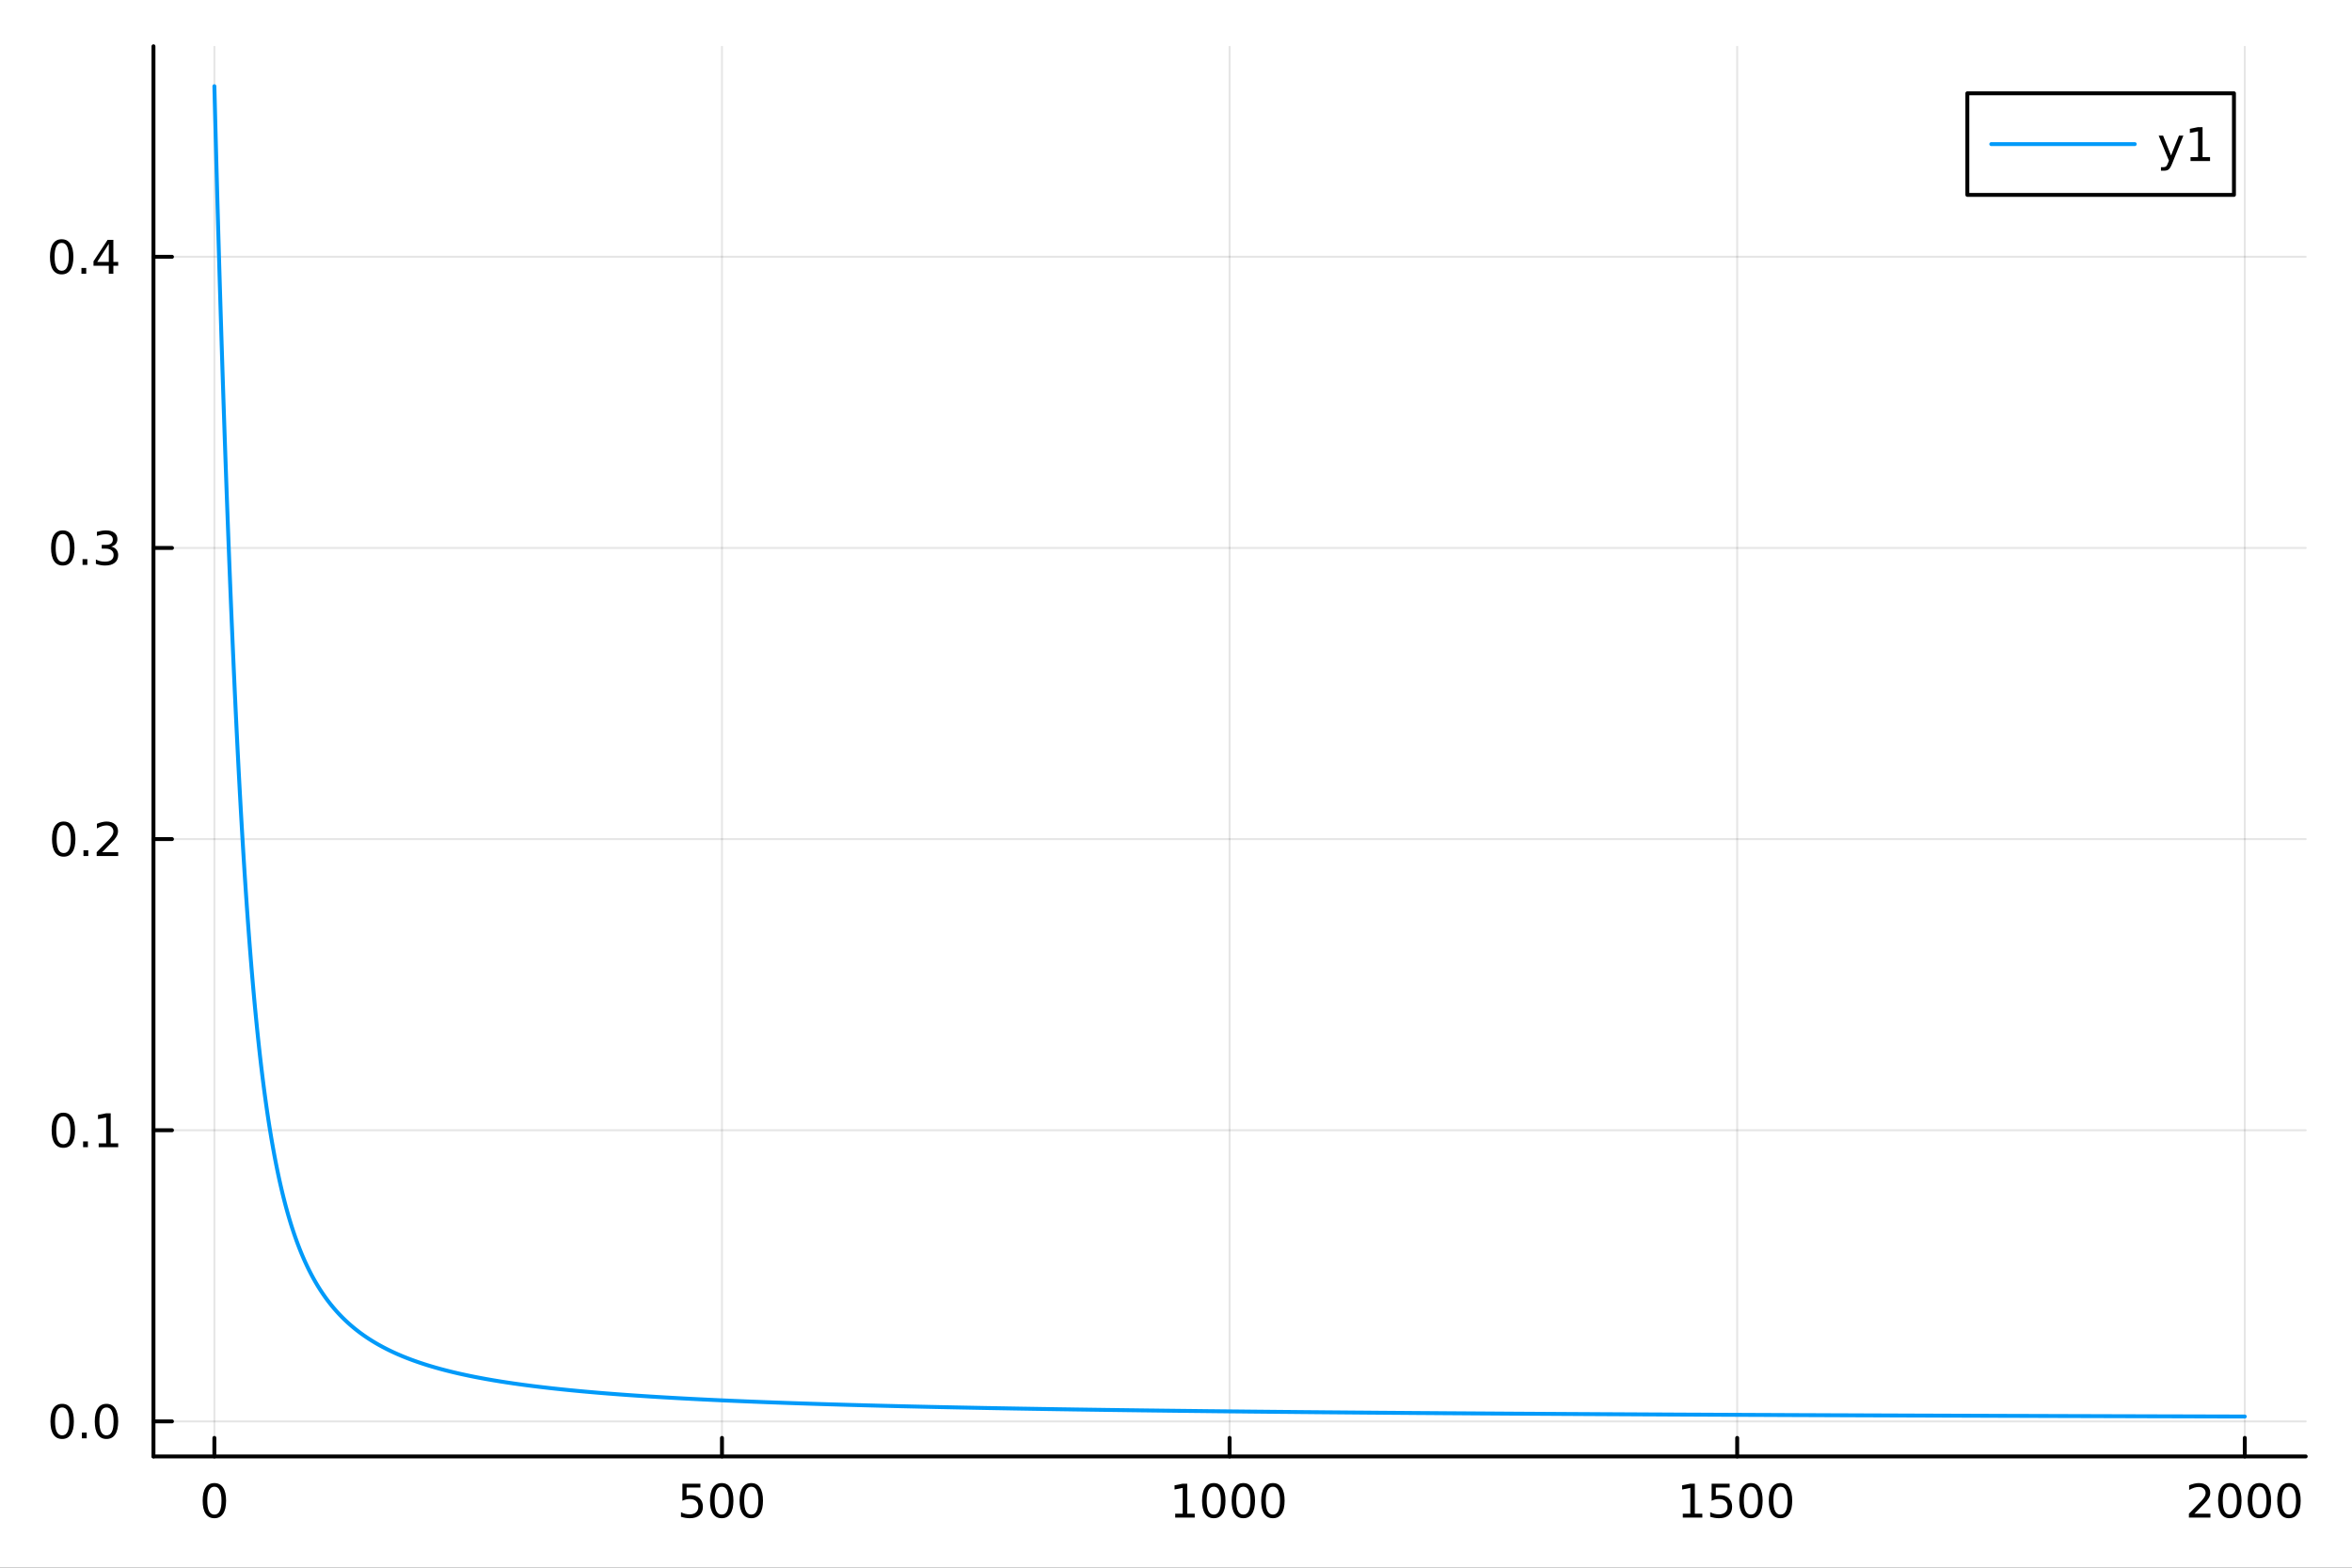 <?xml version="1.0" encoding="utf-8"?>
<svg xmlns="http://www.w3.org/2000/svg" xmlns:xlink="http://www.w3.org/1999/xlink" width="600" height="400" viewBox="0 0 2400 1600">
<rect x="0" y="0" width="2400" height="1600" fill="#333333" stroke="none"/>
<defs>
  <clipPath id="clip640">
    <rect x="0" y="0" width="2400" height="1600"/>
  </clipPath>
</defs>
<path clip-path="url(#clip640)" d="M0 1600 L2400 1600 L2400 0 L0 0  Z" fill="#ffffff" fill-rule="evenodd" fill-opacity="1"/>
<defs>
  <clipPath id="clip641">
    <rect x="480" y="0" width="1681" height="1600"/>
  </clipPath>
</defs>
<path clip-path="url(#clip640)" d="M156.598 1486.45 L2352.76 1486.45 L2352.76 47.244 L156.598 47.244  Z" fill="#ffffff" fill-rule="evenodd" fill-opacity="1"/>
<defs>
  <clipPath id="clip642">
    <rect x="156" y="47" width="2197" height="1440"/>
  </clipPath>
</defs>
<polyline clip-path="url(#clip642)" style="stroke:#000000; stroke-linecap:round; stroke-linejoin:round; stroke-width:2; stroke-opacity:0.1; fill:none" points="218.754,1486.45 218.754,47.244 "/>
<polyline clip-path="url(#clip642)" style="stroke:#000000; stroke-linecap:round; stroke-linejoin:round; stroke-width:2; stroke-opacity:0.1; fill:none" points="736.715,1486.45 736.715,47.244 "/>
<polyline clip-path="url(#clip642)" style="stroke:#000000; stroke-linecap:round; stroke-linejoin:round; stroke-width:2; stroke-opacity:0.1; fill:none" points="1254.68,1486.45 1254.68,47.244 "/>
<polyline clip-path="url(#clip642)" style="stroke:#000000; stroke-linecap:round; stroke-linejoin:round; stroke-width:2; stroke-opacity:0.1; fill:none" points="1772.64,1486.45 1772.64,47.244 "/>
<polyline clip-path="url(#clip642)" style="stroke:#000000; stroke-linecap:round; stroke-linejoin:round; stroke-width:2; stroke-opacity:0.1; fill:none" points="2290.6,1486.45 2290.6,47.244 "/>
<polyline clip-path="url(#clip640)" style="stroke:#000000; stroke-linecap:round; stroke-linejoin:round; stroke-width:4; stroke-opacity:1; fill:none" points="156.598,1486.45 2352.76,1486.45 "/>
<polyline clip-path="url(#clip640)" style="stroke:#000000; stroke-linecap:round; stroke-linejoin:round; stroke-width:4; stroke-opacity:1; fill:none" points="218.754,1486.45 218.754,1467.55 "/>
<polyline clip-path="url(#clip640)" style="stroke:#000000; stroke-linecap:round; stroke-linejoin:round; stroke-width:4; stroke-opacity:1; fill:none" points="736.715,1486.45 736.715,1467.55 "/>
<polyline clip-path="url(#clip640)" style="stroke:#000000; stroke-linecap:round; stroke-linejoin:round; stroke-width:4; stroke-opacity:1; fill:none" points="1254.68,1486.45 1254.68,1467.55 "/>
<polyline clip-path="url(#clip640)" style="stroke:#000000; stroke-linecap:round; stroke-linejoin:round; stroke-width:4; stroke-opacity:1; fill:none" points="1772.64,1486.45 1772.64,1467.55 "/>
<polyline clip-path="url(#clip640)" style="stroke:#000000; stroke-linecap:round; stroke-linejoin:round; stroke-width:4; stroke-opacity:1; fill:none" points="2290.6,1486.45 2290.6,1467.55 "/>
<path clip-path="url(#clip640)" d="M218.754 1517.37 Q215.143 1517.37 213.314 1520.93 Q211.508 1524.47 211.508 1531.6 Q211.508 1538.71 213.314 1542.27 Q215.143 1545.82 218.754 1545.82 Q222.388 1545.82 224.193 1542.27 Q226.022 1538.71 226.022 1531.6 Q226.022 1524.47 224.193 1520.93 Q222.388 1517.37 218.754 1517.37 M218.754 1513.66 Q224.564 1513.66 227.619 1518.27 Q230.698 1522.85 230.698 1531.6 Q230.698 1540.33 227.619 1544.94 Q224.564 1549.52 218.754 1549.52 Q212.943 1549.52 209.865 1544.94 Q206.809 1540.33 206.809 1531.6 Q206.809 1522.85 209.865 1518.27 Q212.943 1513.66 218.754 1513.66 Z" fill="#000000" fill-rule="nonzero" fill-opacity="1" /><path clip-path="url(#clip640)" d="M696.334 1514.29 L714.69 1514.29 L714.69 1518.22 L700.616 1518.22 L700.616 1526.7 Q701.635 1526.35 702.653 1526.19 Q703.672 1526 704.69 1526 Q710.477 1526 713.857 1529.17 Q717.236 1532.34 717.236 1537.76 Q717.236 1543.34 713.764 1546.44 Q710.292 1549.52 703.972 1549.52 Q701.797 1549.52 699.528 1549.15 Q697.283 1548.78 694.875 1548.04 L694.875 1543.34 Q696.959 1544.47 699.181 1545.03 Q701.403 1545.58 703.88 1545.58 Q707.884 1545.58 710.222 1543.48 Q712.56 1541.37 712.56 1537.76 Q712.56 1534.15 710.222 1532.04 Q707.884 1529.94 703.88 1529.94 Q702.005 1529.94 700.13 1530.35 Q698.278 1530.77 696.334 1531.65 L696.334 1514.29 Z" fill="#000000" fill-rule="nonzero" fill-opacity="1" /><path clip-path="url(#clip640)" d="M736.449 1517.37 Q732.838 1517.37 731.009 1520.93 Q729.204 1524.47 729.204 1531.6 Q729.204 1538.71 731.009 1542.27 Q732.838 1545.82 736.449 1545.82 Q740.083 1545.82 741.889 1542.27 Q743.718 1538.71 743.718 1531.6 Q743.718 1524.47 741.889 1520.93 Q740.083 1517.37 736.449 1517.37 M736.449 1513.66 Q742.259 1513.66 745.315 1518.27 Q748.394 1522.85 748.394 1531.6 Q748.394 1540.33 745.315 1544.94 Q742.259 1549.52 736.449 1549.52 Q730.639 1549.52 727.56 1544.94 Q724.505 1540.33 724.505 1531.6 Q724.505 1522.85 727.56 1518.27 Q730.639 1513.66 736.449 1513.66 Z" fill="#000000" fill-rule="nonzero" fill-opacity="1" /><path clip-path="url(#clip640)" d="M766.611 1517.37 Q763 1517.37 761.171 1520.93 Q759.366 1524.47 759.366 1531.6 Q759.366 1538.71 761.171 1542.27 Q763 1545.82 766.611 1545.82 Q770.245 1545.82 772.051 1542.27 Q773.88 1538.71 773.88 1531.6 Q773.88 1524.47 772.051 1520.93 Q770.245 1517.37 766.611 1517.37 M766.611 1513.66 Q772.421 1513.66 775.477 1518.27 Q778.555 1522.85 778.555 1531.6 Q778.555 1540.33 775.477 1544.94 Q772.421 1549.52 766.611 1549.52 Q760.801 1549.52 757.722 1544.94 Q754.667 1540.33 754.667 1531.6 Q754.667 1522.85 757.722 1518.27 Q760.801 1513.66 766.611 1513.66 Z" fill="#000000" fill-rule="nonzero" fill-opacity="1" /><path clip-path="url(#clip640)" d="M1199.2 1544.91 L1206.84 1544.91 L1206.84 1518.55 L1198.53 1520.21 L1198.53 1515.95 L1206.8 1514.29 L1211.47 1514.29 L1211.47 1544.91 L1219.11 1544.91 L1219.11 1548.85 L1199.2 1548.85 L1199.2 1544.91 Z" fill="#000000" fill-rule="nonzero" fill-opacity="1" /><path clip-path="url(#clip640)" d="M1238.55 1517.37 Q1234.94 1517.37 1233.11 1520.93 Q1231.31 1524.47 1231.31 1531.6 Q1231.31 1538.71 1233.11 1542.27 Q1234.94 1545.82 1238.55 1545.82 Q1242.19 1545.82 1243.99 1542.27 Q1245.82 1538.71 1245.82 1531.6 Q1245.82 1524.47 1243.99 1520.93 Q1242.19 1517.37 1238.55 1517.37 M1238.55 1513.66 Q1244.36 1513.66 1247.42 1518.27 Q1250.5 1522.85 1250.5 1531.6 Q1250.5 1540.33 1247.42 1544.94 Q1244.36 1549.52 1238.55 1549.52 Q1232.74 1549.52 1229.67 1544.94 Q1226.61 1540.33 1226.61 1531.6 Q1226.61 1522.85 1229.67 1518.27 Q1232.74 1513.66 1238.55 1513.66 Z" fill="#000000" fill-rule="nonzero" fill-opacity="1" /><path clip-path="url(#clip640)" d="M1268.72 1517.37 Q1265.11 1517.37 1263.28 1520.93 Q1261.47 1524.47 1261.47 1531.6 Q1261.47 1538.71 1263.28 1542.27 Q1265.11 1545.82 1268.72 1545.82 Q1272.35 1545.82 1274.16 1542.27 Q1275.98 1538.71 1275.98 1531.6 Q1275.98 1524.47 1274.16 1520.93 Q1272.35 1517.37 1268.72 1517.37 M1268.72 1513.66 Q1274.53 1513.66 1277.58 1518.27 Q1280.66 1522.85 1280.66 1531.6 Q1280.66 1540.33 1277.58 1544.94 Q1274.53 1549.52 1268.72 1549.52 Q1262.91 1549.52 1259.83 1544.94 Q1256.77 1540.33 1256.77 1531.6 Q1256.77 1522.85 1259.83 1518.27 Q1262.91 1513.66 1268.72 1513.66 Z" fill="#000000" fill-rule="nonzero" fill-opacity="1" /><path clip-path="url(#clip640)" d="M1298.88 1517.37 Q1295.27 1517.37 1293.44 1520.93 Q1291.63 1524.47 1291.63 1531.6 Q1291.63 1538.71 1293.44 1542.27 Q1295.27 1545.82 1298.88 1545.82 Q1302.51 1545.82 1304.32 1542.27 Q1306.15 1538.71 1306.15 1531.6 Q1306.15 1524.47 1304.32 1520.93 Q1302.51 1517.37 1298.88 1517.37 M1298.88 1513.66 Q1304.69 1513.66 1307.74 1518.27 Q1310.82 1522.85 1310.82 1531.6 Q1310.82 1540.33 1307.74 1544.94 Q1304.69 1549.52 1298.88 1549.52 Q1293.07 1549.52 1289.99 1544.94 Q1286.93 1540.33 1286.93 1531.6 Q1286.93 1522.85 1289.99 1518.27 Q1293.07 1513.66 1298.88 1513.66 Z" fill="#000000" fill-rule="nonzero" fill-opacity="1" /><path clip-path="url(#clip640)" d="M1717.16 1544.91 L1724.8 1544.91 L1724.8 1518.55 L1716.49 1520.21 L1716.49 1515.95 L1724.76 1514.29 L1729.43 1514.29 L1729.43 1544.91 L1737.07 1544.91 L1737.07 1548.85 L1717.16 1548.85 L1717.16 1544.91 Z" fill="#000000" fill-rule="nonzero" fill-opacity="1" /><path clip-path="url(#clip640)" d="M1746.56 1514.29 L1764.92 1514.29 L1764.92 1518.22 L1750.84 1518.22 L1750.84 1526.7 Q1751.86 1526.35 1752.88 1526.19 Q1753.9 1526 1754.92 1526 Q1760.71 1526 1764.09 1529.17 Q1767.47 1532.34 1767.47 1537.76 Q1767.47 1543.34 1763.99 1546.44 Q1760.52 1549.52 1754.2 1549.52 Q1752.03 1549.52 1749.76 1549.15 Q1747.51 1548.78 1745.1 1548.04 L1745.1 1543.34 Q1747.19 1544.47 1749.41 1545.03 Q1751.63 1545.58 1754.11 1545.58 Q1758.11 1545.58 1760.45 1543.48 Q1762.79 1541.37 1762.79 1537.76 Q1762.79 1534.15 1760.45 1532.04 Q1758.11 1529.94 1754.11 1529.94 Q1752.23 1529.94 1750.36 1530.35 Q1748.51 1530.77 1746.56 1531.65 L1746.56 1514.29 Z" fill="#000000" fill-rule="nonzero" fill-opacity="1" /><path clip-path="url(#clip640)" d="M1786.68 1517.37 Q1783.07 1517.37 1781.24 1520.93 Q1779.43 1524.47 1779.43 1531.6 Q1779.43 1538.71 1781.24 1542.27 Q1783.07 1545.82 1786.68 1545.82 Q1790.31 1545.82 1792.12 1542.27 Q1793.95 1538.71 1793.95 1531.6 Q1793.95 1524.47 1792.12 1520.93 Q1790.31 1517.37 1786.68 1517.37 M1786.68 1513.66 Q1792.49 1513.66 1795.54 1518.27 Q1798.62 1522.85 1798.62 1531.6 Q1798.62 1540.33 1795.54 1544.94 Q1792.49 1549.52 1786.68 1549.52 Q1780.87 1549.52 1777.79 1544.94 Q1774.73 1540.33 1774.73 1531.6 Q1774.73 1522.85 1777.79 1518.27 Q1780.87 1513.66 1786.68 1513.66 Z" fill="#000000" fill-rule="nonzero" fill-opacity="1" /><path clip-path="url(#clip640)" d="M1816.84 1517.37 Q1813.23 1517.37 1811.4 1520.93 Q1809.59 1524.47 1809.59 1531.6 Q1809.59 1538.71 1811.4 1542.27 Q1813.23 1545.82 1816.84 1545.82 Q1820.47 1545.82 1822.28 1542.27 Q1824.11 1538.71 1824.11 1531.6 Q1824.11 1524.47 1822.28 1520.93 Q1820.47 1517.37 1816.84 1517.37 M1816.84 1513.66 Q1822.65 1513.66 1825.71 1518.27 Q1828.78 1522.85 1828.78 1531.6 Q1828.78 1540.33 1825.71 1544.94 Q1822.65 1549.52 1816.84 1549.52 Q1811.03 1549.52 1807.95 1544.94 Q1804.9 1540.33 1804.9 1531.6 Q1804.9 1522.85 1807.95 1518.27 Q1811.03 1513.66 1816.84 1513.66 Z" fill="#000000" fill-rule="nonzero" fill-opacity="1" /><path clip-path="url(#clip640)" d="M2239.21 1544.91 L2255.53 1544.91 L2255.53 1548.85 L2233.59 1548.85 L2233.59 1544.91 Q2236.25 1542.16 2240.83 1537.53 Q2245.44 1532.88 2246.62 1531.53 Q2248.86 1529.01 2249.74 1527.27 Q2250.65 1525.51 2250.65 1523.82 Q2250.65 1521.07 2248.7 1519.33 Q2246.78 1517.6 2243.68 1517.6 Q2241.48 1517.6 2239.03 1518.36 Q2236.6 1519.13 2233.82 1520.68 L2233.82 1515.95 Q2236.64 1514.82 2239.1 1514.24 Q2241.55 1513.66 2243.59 1513.66 Q2248.96 1513.66 2252.15 1516.35 Q2255.35 1519.03 2255.35 1523.52 Q2255.35 1525.65 2254.54 1527.57 Q2253.75 1529.47 2251.64 1532.07 Q2251.06 1532.74 2247.96 1535.95 Q2244.86 1539.15 2239.21 1544.91 Z" fill="#000000" fill-rule="nonzero" fill-opacity="1" /><path clip-path="url(#clip640)" d="M2275.35 1517.37 Q2271.73 1517.37 2269.91 1520.93 Q2268.1 1524.47 2268.1 1531.6 Q2268.1 1538.71 2269.91 1542.27 Q2271.73 1545.82 2275.35 1545.82 Q2278.98 1545.82 2280.79 1542.27 Q2282.61 1538.71 2282.61 1531.6 Q2282.61 1524.47 2280.79 1520.93 Q2278.98 1517.37 2275.35 1517.37 M2275.35 1513.66 Q2281.16 1513.66 2284.21 1518.27 Q2287.29 1522.85 2287.29 1531.6 Q2287.29 1540.33 2284.21 1544.94 Q2281.16 1549.52 2275.35 1549.52 Q2269.54 1549.52 2266.46 1544.94 Q2263.4 1540.33 2263.4 1531.6 Q2263.4 1522.85 2266.46 1518.27 Q2269.54 1513.66 2275.35 1513.66 Z" fill="#000000" fill-rule="nonzero" fill-opacity="1" /><path clip-path="url(#clip640)" d="M2305.51 1517.37 Q2301.9 1517.37 2300.07 1520.93 Q2298.26 1524.47 2298.26 1531.6 Q2298.26 1538.71 2300.07 1542.27 Q2301.9 1545.82 2305.51 1545.82 Q2309.14 1545.82 2310.95 1542.27 Q2312.78 1538.71 2312.78 1531.6 Q2312.78 1524.47 2310.95 1520.93 Q2309.14 1517.37 2305.51 1517.37 M2305.51 1513.66 Q2311.32 1513.66 2314.37 1518.27 Q2317.45 1522.85 2317.45 1531.6 Q2317.45 1540.33 2314.37 1544.94 Q2311.32 1549.52 2305.51 1549.52 Q2299.7 1549.52 2296.62 1544.94 Q2293.56 1540.33 2293.56 1531.6 Q2293.56 1522.85 2296.62 1518.27 Q2299.7 1513.66 2305.51 1513.66 Z" fill="#000000" fill-rule="nonzero" fill-opacity="1" /><path clip-path="url(#clip640)" d="M2335.67 1517.37 Q2332.06 1517.37 2330.23 1520.93 Q2328.42 1524.47 2328.42 1531.6 Q2328.42 1538.71 2330.23 1542.27 Q2332.06 1545.82 2335.67 1545.82 Q2339.3 1545.82 2341.11 1542.27 Q2342.94 1538.71 2342.94 1531.6 Q2342.94 1524.47 2341.11 1520.93 Q2339.3 1517.37 2335.67 1517.37 M2335.67 1513.66 Q2341.48 1513.66 2344.54 1518.27 Q2347.61 1522.85 2347.61 1531.6 Q2347.61 1540.33 2344.54 1544.94 Q2341.48 1549.52 2335.67 1549.52 Q2329.86 1549.52 2326.78 1544.94 Q2323.73 1540.33 2323.73 1531.6 Q2323.73 1522.85 2326.78 1518.27 Q2329.86 1513.66 2335.67 1513.66 Z" fill="#000000" fill-rule="nonzero" fill-opacity="1" /><polyline clip-path="url(#clip642)" style="stroke:#000000; stroke-linecap:round; stroke-linejoin:round; stroke-width:2; stroke-opacity:0.1; fill:none" points="156.598,1450.69 2352.76,1450.69 "/>
<polyline clip-path="url(#clip642)" style="stroke:#000000; stroke-linecap:round; stroke-linejoin:round; stroke-width:2; stroke-opacity:0.1; fill:none" points="156.598,1153.54 2352.76,1153.54 "/>
<polyline clip-path="url(#clip642)" style="stroke:#000000; stroke-linecap:round; stroke-linejoin:round; stroke-width:2; stroke-opacity:0.1; fill:none" points="156.598,856.387 2352.76,856.387 "/>
<polyline clip-path="url(#clip642)" style="stroke:#000000; stroke-linecap:round; stroke-linejoin:round; stroke-width:2; stroke-opacity:0.1; fill:none" points="156.598,559.234 2352.76,559.234 "/>
<polyline clip-path="url(#clip642)" style="stroke:#000000; stroke-linecap:round; stroke-linejoin:round; stroke-width:2; stroke-opacity:0.1; fill:none" points="156.598,262.082 2352.76,262.082 "/>
<polyline clip-path="url(#clip640)" style="stroke:#000000; stroke-linecap:round; stroke-linejoin:round; stroke-width:4; stroke-opacity:1; fill:none" points="156.598,1486.45 156.598,47.244 "/>
<polyline clip-path="url(#clip640)" style="stroke:#000000; stroke-linecap:round; stroke-linejoin:round; stroke-width:4; stroke-opacity:1; fill:none" points="156.598,1450.69 175.496,1450.69 "/>
<polyline clip-path="url(#clip640)" style="stroke:#000000; stroke-linecap:round; stroke-linejoin:round; stroke-width:4; stroke-opacity:1; fill:none" points="156.598,1153.54 175.496,1153.54 "/>
<polyline clip-path="url(#clip640)" style="stroke:#000000; stroke-linecap:round; stroke-linejoin:round; stroke-width:4; stroke-opacity:1; fill:none" points="156.598,856.387 175.496,856.387 "/>
<polyline clip-path="url(#clip640)" style="stroke:#000000; stroke-linecap:round; stroke-linejoin:round; stroke-width:4; stroke-opacity:1; fill:none" points="156.598,559.234 175.496,559.234 "/>
<polyline clip-path="url(#clip640)" style="stroke:#000000; stroke-linecap:round; stroke-linejoin:round; stroke-width:4; stroke-opacity:1; fill:none" points="156.598,262.082 175.496,262.082 "/>
<path clip-path="url(#clip640)" d="M63.423 1436.49 Q59.812 1436.49 57.983 1440.05 Q56.177 1443.6 56.177 1450.73 Q56.177 1457.83 57.983 1461.4 Q59.812 1464.94 63.423 1464.94 Q67.057 1464.94 68.862 1461.4 Q70.691 1457.83 70.691 1450.73 Q70.691 1443.6 68.862 1440.05 Q67.057 1436.49 63.423 1436.49 M63.423 1432.79 Q69.233 1432.79 72.288 1437.39 Q75.367 1441.98 75.367 1450.73 Q75.367 1459.45 72.288 1464.06 Q69.233 1468.64 63.423 1468.64 Q57.612 1468.64 54.534 1464.06 Q51.478 1459.45 51.478 1450.73 Q51.478 1441.98 54.534 1437.39 Q57.612 1432.79 63.423 1432.79 Z" fill="#000000" fill-rule="nonzero" fill-opacity="1" /><path clip-path="url(#clip640)" d="M83.585 1462.09 L88.469 1462.09 L88.469 1467.97 L83.585 1467.97 L83.585 1462.09 Z" fill="#000000" fill-rule="nonzero" fill-opacity="1" /><path clip-path="url(#clip640)" d="M108.654 1436.49 Q105.043 1436.49 103.214 1440.05 Q101.409 1443.6 101.409 1450.73 Q101.409 1457.83 103.214 1461.4 Q105.043 1464.94 108.654 1464.94 Q112.288 1464.94 114.094 1461.4 Q115.922 1457.83 115.922 1450.73 Q115.922 1443.6 114.094 1440.05 Q112.288 1436.49 108.654 1436.49 M108.654 1432.79 Q114.464 1432.79 117.52 1437.39 Q120.598 1441.98 120.598 1450.73 Q120.598 1459.45 117.52 1464.06 Q114.464 1468.64 108.654 1468.64 Q102.844 1468.64 99.765 1464.06 Q96.71 1459.45 96.71 1450.73 Q96.71 1441.98 99.765 1437.39 Q102.844 1432.79 108.654 1432.79 Z" fill="#000000" fill-rule="nonzero" fill-opacity="1" /><path clip-path="url(#clip640)" d="M64.65 1139.34 Q61.038 1139.34 59.21 1142.9 Q57.404 1146.44 57.404 1153.57 Q57.404 1160.68 59.21 1164.24 Q61.038 1167.79 64.65 1167.79 Q68.284 1167.79 70.089 1164.24 Q71.918 1160.68 71.918 1153.57 Q71.918 1146.44 70.089 1142.9 Q68.284 1139.34 64.65 1139.34 M64.65 1135.63 Q70.46 1135.63 73.515 1140.24 Q76.594 1144.82 76.594 1153.57 Q76.594 1162.3 73.515 1166.91 Q70.46 1171.49 64.65 1171.49 Q58.839 1171.49 55.761 1166.91 Q52.705 1162.3 52.705 1153.57 Q52.705 1144.82 55.761 1140.24 Q58.839 1135.63 64.65 1135.63 Z" fill="#000000" fill-rule="nonzero" fill-opacity="1" /><path clip-path="url(#clip640)" d="M84.811 1164.94 L89.696 1164.94 L89.696 1170.82 L84.811 1170.82 L84.811 1164.94 Z" fill="#000000" fill-rule="nonzero" fill-opacity="1" /><path clip-path="url(#clip640)" d="M100.691 1166.88 L108.33 1166.88 L108.33 1140.52 L100.02 1142.18 L100.02 1137.93 L108.283 1136.26 L112.959 1136.26 L112.959 1166.88 L120.598 1166.88 L120.598 1170.82 L100.691 1170.82 L100.691 1166.88 Z" fill="#000000" fill-rule="nonzero" fill-opacity="1" /><path clip-path="url(#clip640)" d="M65.02 842.185 Q61.409 842.185 59.58 845.75 Q57.775 849.292 57.775 856.421 Q57.775 863.528 59.58 867.093 Q61.409 870.634 65.02 870.634 Q68.654 870.634 70.46 867.093 Q72.288 863.528 72.288 856.421 Q72.288 849.292 70.46 845.75 Q68.654 842.185 65.02 842.185 M65.02 838.482 Q70.83 838.482 73.885 843.088 Q76.964 847.671 76.964 856.421 Q76.964 865.148 73.885 869.755 Q70.83 874.338 65.02 874.338 Q59.21 874.338 56.131 869.755 Q53.075 865.148 53.075 856.421 Q53.075 847.671 56.131 843.088 Q59.21 838.482 65.02 838.482 Z" fill="#000000" fill-rule="nonzero" fill-opacity="1" /><path clip-path="url(#clip640)" d="M85.182 867.787 L90.066 867.787 L90.066 873.667 L85.182 873.667 L85.182 867.787 Z" fill="#000000" fill-rule="nonzero" fill-opacity="1" /><path clip-path="url(#clip640)" d="M104.279 869.732 L120.598 869.732 L120.598 873.667 L98.654 873.667 L98.654 869.732 Q101.316 866.977 105.899 862.347 Q110.506 857.695 111.686 856.352 Q113.932 853.829 114.811 852.093 Q115.714 850.334 115.714 848.644 Q115.714 845.889 113.77 844.153 Q111.848 842.417 108.746 842.417 Q106.547 842.417 104.094 843.181 Q101.663 843.945 98.885 845.496 L98.885 840.773 Q101.709 839.639 104.163 839.06 Q106.617 838.482 108.654 838.482 Q114.024 838.482 117.219 841.167 Q120.413 843.852 120.413 848.343 Q120.413 850.472 119.603 852.394 Q118.816 854.292 116.709 856.884 Q116.131 857.556 113.029 860.773 Q109.927 863.968 104.279 869.732 Z" fill="#000000" fill-rule="nonzero" fill-opacity="1" /><path clip-path="url(#clip640)" d="M64.071 545.033 Q60.46 545.033 58.631 548.598 Q56.825 552.14 56.825 559.269 Q56.825 566.376 58.631 569.94 Q60.46 573.482 64.071 573.482 Q67.705 573.482 69.51 569.94 Q71.339 566.376 71.339 559.269 Q71.339 552.14 69.51 548.598 Q67.705 545.033 64.071 545.033 M64.071 541.329 Q69.881 541.329 72.936 545.936 Q76.015 550.519 76.015 559.269 Q76.015 567.996 72.936 572.602 Q69.881 577.186 64.071 577.186 Q58.261 577.186 55.182 572.602 Q52.126 567.996 52.126 559.269 Q52.126 550.519 55.182 545.936 Q58.261 541.329 64.071 541.329 Z" fill="#000000" fill-rule="nonzero" fill-opacity="1" /><path clip-path="url(#clip640)" d="M84.233 570.635 L89.117 570.635 L89.117 576.514 L84.233 576.514 L84.233 570.635 Z" fill="#000000" fill-rule="nonzero" fill-opacity="1" /><path clip-path="url(#clip640)" d="M113.469 557.88 Q116.825 558.598 118.7 560.866 Q120.598 563.135 120.598 566.468 Q120.598 571.584 117.08 574.385 Q113.561 577.186 107.08 577.186 Q104.904 577.186 102.589 576.746 Q100.297 576.329 97.844 575.473 L97.844 570.959 Q99.788 572.093 102.103 572.672 Q104.418 573.251 106.941 573.251 Q111.339 573.251 113.631 571.515 Q115.945 569.778 115.945 566.468 Q115.945 563.413 113.793 561.7 Q111.663 559.964 107.844 559.964 L103.816 559.964 L103.816 556.121 L108.029 556.121 Q111.478 556.121 113.307 554.755 Q115.135 553.366 115.135 550.774 Q115.135 548.112 113.237 546.7 Q111.362 545.265 107.844 545.265 Q105.922 545.265 103.723 545.681 Q101.524 546.098 98.885 546.978 L98.885 542.811 Q101.547 542.07 103.862 541.7 Q106.2 541.329 108.26 541.329 Q113.584 541.329 116.686 543.76 Q119.788 546.167 119.788 550.288 Q119.788 553.158 118.145 555.149 Q116.501 557.116 113.469 557.88 Z" fill="#000000" fill-rule="nonzero" fill-opacity="1" /><path clip-path="url(#clip640)" d="M62.937 247.881 Q59.325 247.881 57.497 251.446 Q55.691 254.987 55.691 262.117 Q55.691 269.223 57.497 272.788 Q59.325 276.33 62.937 276.33 Q66.571 276.33 68.376 272.788 Q70.205 269.223 70.205 262.117 Q70.205 254.987 68.376 251.446 Q66.571 247.881 62.937 247.881 M62.937 244.177 Q68.747 244.177 71.802 248.784 Q74.881 253.367 74.881 262.117 Q74.881 270.844 71.802 275.45 Q68.747 280.034 62.937 280.034 Q57.126 280.034 54.048 275.45 Q50.992 270.844 50.992 262.117 Q50.992 253.367 54.048 248.784 Q57.126 244.177 62.937 244.177 Z" fill="#000000" fill-rule="nonzero" fill-opacity="1" /><path clip-path="url(#clip640)" d="M83.098 273.483 L87.983 273.483 L87.983 279.362 L83.098 279.362 L83.098 273.483 Z" fill="#000000" fill-rule="nonzero" fill-opacity="1" /><path clip-path="url(#clip640)" d="M111.015 248.876 L99.21 267.325 L111.015 267.325 L111.015 248.876 M109.788 244.802 L115.668 244.802 L115.668 267.325 L120.598 267.325 L120.598 271.214 L115.668 271.214 L115.668 279.362 L111.015 279.362 L111.015 271.214 L95.413 271.214 L95.413 266.7 L109.788 244.802 Z" fill="#000000" fill-rule="nonzero" fill-opacity="1" /><polyline clip-path="url(#clip642)" style="stroke:#009af9; stroke-linecap:round; stroke-linejoin:round; stroke-width:4; stroke-opacity:1; fill:none" points="218.754,87.976 219.79,128.519 220.825,167.699 221.861,205.603 222.897,242.309 223.933,277.888 224.969,312.4 226.005,345.897 227.041,378.427 228.077,410.029 229.113,440.737 230.149,470.58 231.185,499.583 232.221,527.766 233.257,555.148 234.292,581.745 235.328,607.57 236.364,632.636 237.4,656.953 238.436,680.534 239.472,703.388 240.508,725.527 241.544,746.962 242.58,767.703 243.616,787.764 244.652,807.156 245.688,825.893 246.724,843.988 247.759,861.457 248.795,878.314 249.831,894.574 250.867,910.255 251.903,925.372 252.939,939.941 253.975,953.981 255.011,967.507 256.047,980.537 257.083,993.087 258.119,1005.17 259.155,1016.82 260.191,1028.03 261.227,1038.83 262.262,1049.23 263.298,1059.25 264.334,1068.9 265.37,1078.2 266.406,1087.16 267.442,1095.8 268.478,1104.13 269.514,1112.15 270.55,1119.89 271.586,1127.36 272.622,1134.56 273.658,1141.51 274.694,1148.23 275.729,1154.7 276.765,1160.96 277.801,1167.01 278.837,1172.85 279.873,1178.49 280.909,1183.95 281.945,1189.23 282.981,1194.34 284.017,1199.29 285.053,1204.07 286.089,1208.71 287.125,1213.2 288.161,1217.54 289.196,1221.76 290.232,1225.85 291.268,1229.81 292.304,1233.65 293.34,1237.38 294.376,1241.01 295.412,1244.52 296.448,1247.93 297.484,1251.25 298.52,1254.47 299.556,1257.61 300.592,1260.65 301.628,1263.61 302.663,1266.5 303.699,1269.3 304.735,1272.03 305.771,1274.69 306.807,1277.27 307.843,1279.79 308.879,1282.25 309.915,1284.64 310.951,1286.98 311.987,1289.25 313.023,1291.47 314.059,1293.63 315.095,1295.74 316.13,1297.8 317.166,1299.82 318.202,1301.78 319.238,1303.7 320.274,1305.57 321.31,1307.4 322.346,1309.19 323.382,1310.94 324.418,1312.65 325.454,1314.32 326.49,1315.96 327.526,1317.56 328.562,1319.12 329.597,1320.65 330.633,1322.15 331.669,1323.62 332.705,1325.05 333.741,1326.46 334.777,1327.84 335.813,1329.19 336.849,1330.51 337.885,1331.81 338.921,1333.08 339.957,1334.33 340.993,1335.55 342.029,1336.74 343.064,1337.92 344.1,1339.07 345.136,1340.2 346.172,1341.31 347.208,1342.4 348.244,1343.47 349.28,1344.52 350.316,1345.55 351.352,1346.56 352.388,1347.55 353.424,1348.53 354.46,1349.49 355.496,1350.43 356.531,1351.36 357.567,1352.27 358.603,1353.16 359.639,1354.04 360.675,1354.9 361.711,1355.75 362.747,1356.59 363.783,1357.41 364.819,1358.22 365.855,1359.01 366.891,1359.8 367.927,1360.57 368.963,1361.32 369.998,1362.07 371.034,1362.8 372.07,1363.53 373.106,1364.24 374.142,1364.94 375.178,1365.63 376.214,1366.31 377.25,1366.98 378.286,1367.63 379.322,1368.28 380.358,1368.92 381.394,1369.55 382.43,1370.17 383.465,1370.79 384.501,1371.39 385.537,1371.99 386.573,1372.57 387.609,1373.15 388.645,1373.72 389.681,1374.28 390.717,1374.84 391.753,1375.38 392.789,1375.92 393.825,1376.45 394.861,1376.98 395.897,1377.49 396.932,1378.01 397.968,1378.51 399.004,1379.01 400.04,1379.5 401.076,1379.98 402.112,1380.46 403.148,1380.93 404.184,1381.4 405.22,1381.86 406.256,1382.31 407.292,1382.76 408.328,1383.2 409.364,1383.64 410.399,1384.07 411.435,1384.5 412.471,1384.92 413.507,1385.33 414.543,1385.75 415.579,1386.15 416.615,1386.55 417.651,1386.95 418.687,1387.34 419.723,1387.73 420.759,1388.11 421.795,1388.49 422.831,1388.86 423.866,1389.23 424.902,1389.6 425.938,1389.96 426.974,1390.32 428.01,1390.67 429.046,1391.02 430.082,1391.36 431.118,1391.7 432.154,1392.04 433.19,1392.38 434.226,1392.71 435.262,1393.03 436.298,1393.36 437.333,1393.68 438.369,1393.99 439.405,1394.3 440.441,1394.61 441.477,1394.92 442.513,1395.22 443.549,1395.52 444.585,1395.82 445.621,1396.11 446.657,1396.4 447.693,1396.69 448.729,1396.98 449.765,1397.26 450.8,1397.54 451.836,1397.81 452.872,1398.09 453.908,1398.36 454.944,1398.62 455.98,1398.89 457.016,1399.15 458.052,1399.41 459.088,1399.67 460.124,1399.93 461.16,1400.18 462.196,1400.43 463.232,1400.68 464.267,1400.92 465.303,1401.16 466.339,1401.41 467.375,1401.64 468.411,1401.88 469.447,1402.11 470.483,1402.35 471.519,1402.58 472.555,1402.8 473.591,1403.03 474.627,1403.25 475.663,1403.47 476.699,1403.69 477.734,1403.91 478.77,1404.13 479.806,1404.34 480.842,1404.55 481.878,1404.76 482.914,1404.97 483.95,1405.18 484.986,1405.38 486.022,1405.58 487.058,1405.78 488.094,1405.98 489.13,1406.18 490.166,1406.38 491.202,1406.57 492.237,1406.76 493.273,1406.95 494.309,1407.14 495.345,1407.33 496.381,1407.52 497.417,1407.7 498.453,1407.88 499.489,1408.06 500.525,1408.24 501.561,1408.42 502.597,1408.6 503.633,1408.78 504.669,1408.95 505.704,1409.12 506.74,1409.29 507.776,1409.46 508.812,1409.63 509.848,1409.8 510.884,1409.97 511.92,1410.13 512.956,1410.29 513.992,1410.45 515.028,1410.62 516.064,1410.78 517.1,1410.93 518.136,1411.09 519.171,1411.25 520.207,1411.4 521.243,1411.55 522.279,1411.71 523.315,1411.86 524.351,1412.01 525.387,1412.16 526.423,1412.3 527.459,1412.45 528.495,1412.6 529.531,1412.74 530.567,1412.88 531.603,1413.03 532.638,1413.17 533.674,1413.31 534.71,1413.45 535.746,1413.59 536.782,1413.72 537.818,1413.86 538.854,1413.99 539.89,1414.13 540.926,1414.26 541.962,1414.39 542.998,1414.53 544.034,1414.66 545.07,1414.79 546.105,1414.91 547.141,1415.04 548.177,1415.17 549.213,1415.3 550.249,1415.42 551.285,1415.55 552.321,1415.67 553.357,1415.79 554.393,1415.91 555.429,1416.03 556.465,1416.15 557.501,1416.27 558.537,1416.39 559.572,1416.51 560.608,1416.63 561.644,1416.74 562.68,1416.86 563.716,1416.97 564.752,1417.09 565.788,1417.2 566.824,1417.31 567.86,1417.42 568.896,1417.53 569.932,1417.64 570.968,1417.75 572.004,1417.86 573.039,1417.97 574.075,1418.08 575.111,1418.18 576.147,1418.29 577.183,1418.39 578.219,1418.5 579.255,1418.6 580.291,1418.71 581.327,1418.81 582.363,1418.91 583.399,1419.01 584.435,1419.11 585.471,1419.21 586.506,1419.31 587.542,1419.41 588.578,1419.51 589.614,1419.61 590.65,1419.7 591.686,1419.8 592.722,1419.9 593.758,1419.99 594.794,1420.09 595.83,1420.18 596.866,1420.27 597.902,1420.37 598.938,1420.46 599.973,1420.55 601.009,1420.64 602.045,1420.73 603.081,1420.82 604.117,1420.91 605.153,1421 606.189,1421.09 607.225,1421.18 608.261,1421.27 609.297,1421.35 610.333,1421.44 611.369,1421.53 612.405,1421.61 613.44,1421.7 614.476,1421.78 615.512,1421.87 616.548,1421.95 617.584,1422.03 618.62,1422.12 619.656,1422.2 620.692,1422.28 621.728,1422.36 622.764,1422.44 623.8,1422.52 624.836,1422.6 625.872,1422.68 626.907,1422.76 627.943,1422.84 628.979,1422.92 630.015,1423 631.051,1423.07 632.087,1423.15 633.123,1423.23 634.159,1423.3 635.195,1423.38 636.231,1423.45 637.267,1423.53 638.303,1423.6 639.339,1423.68 640.374,1423.75 641.41,1423.82 642.446,1423.9 643.482,1423.97 644.518,1424.04 645.554,1424.11 646.59,1424.18 647.626,1424.25 648.662,1424.32 649.698,1424.39 650.734,1424.46 651.77,1424.53 652.806,1424.6 653.841,1424.67 654.877,1424.74 655.913,1424.81 656.949,1424.88 657.985,1424.94 659.021,1425.01 660.057,1425.08 661.093,1425.14 662.129,1425.21 663.165,1425.28 664.201,1425.34 665.237,1425.41 666.273,1425.47 667.308,1425.53 668.344,1425.6 669.38,1425.66 670.416,1425.73 671.452,1425.79 672.488,1425.85 673.524,1425.91 674.56,1425.98 675.596,1426.04 676.632,1426.1 677.668,1426.16 678.704,1426.22 679.74,1426.28 680.775,1426.34 681.811,1426.4 682.847,1426.46 683.883,1426.52 684.919,1426.58 685.955,1426.64 686.991,1426.7 688.027,1426.76 689.063,1426.81 690.099,1426.87 691.135,1426.93 692.171,1426.99 693.207,1427.04 694.242,1427.1 695.278,1427.16 696.314,1427.21 697.35,1427.27 698.386,1427.32 699.422,1427.38 700.458,1427.43 701.494,1427.49 702.53,1427.54 703.566,1427.6 704.602,1427.65 705.638,1427.71 706.674,1427.76 707.709,1427.81 708.745,1427.87 709.781,1427.92 710.817,1427.97 711.853,1428.02 712.889,1428.08 713.925,1428.13 714.961,1428.18 715.997,1428.23 717.033,1428.28 718.069,1428.33 719.105,1428.38 720.141,1428.43 721.177,1428.48 722.212,1428.53 723.248,1428.58 724.284,1428.63 725.32,1428.68 726.356,1428.73 727.392,1428.78 728.428,1428.83 729.464,1428.88 730.5,1428.93 731.536,1428.97 732.572,1429.02 733.608,1429.07 734.644,1429.12 735.679,1429.16 736.715,1429.21 737.751,1429.26 738.787,1429.31 739.823,1429.35 740.859,1429.4 741.895,1429.44 742.931,1429.49 743.967,1429.54 745.003,1429.58 746.039,1429.63 747.075,1429.67 748.111,1429.72 749.146,1429.76 750.182,1429.81 751.218,1429.85 752.254,1429.89 753.29,1429.94 754.326,1429.98 755.362,1430.03 756.398,1430.07 757.434,1430.11 758.47,1430.15 759.506,1430.2 760.542,1430.24 761.578,1430.28 762.613,1430.33 763.649,1430.37 764.685,1430.41 765.721,1430.45 766.757,1430.49 767.793,1430.53 768.829,1430.58 769.865,1430.62 770.901,1430.66 771.937,1430.7 772.973,1430.74 774.009,1430.78 775.045,1430.82 776.08,1430.86 777.116,1430.9 778.152,1430.94 779.188,1430.98 780.224,1431.02 781.26,1431.06 782.296,1431.1 783.332,1431.14 784.368,1431.18 785.404,1431.21 786.44,1431.25 787.476,1431.29 788.512,1431.33 789.547,1431.37 790.583,1431.41 791.619,1431.44 792.655,1431.48 793.691,1431.52 794.727,1431.56 795.763,1431.59 796.799,1431.63 797.835,1431.67 798.871,1431.71 799.907,1431.74 800.943,1431.78 801.979,1431.81 803.014,1431.85 804.05,1431.89 805.086,1431.92 806.122,1431.96 807.158,1431.99 808.194,1432.03 809.23,1432.07 810.266,1432.1 811.302,1432.14 812.338,1432.17 813.374,1432.21 814.41,1432.24 815.446,1432.28 816.481,1432.31 817.517,1432.35 818.553,1432.38 819.589,1432.41 820.625,1432.45 821.661,1432.48 822.697,1432.52 823.733,1432.55 824.769,1432.58 825.805,1432.62 826.841,1432.65 827.877,1432.68 828.913,1432.72 829.948,1432.75 830.984,1432.78 832.02,1432.81 833.056,1432.85 834.092,1432.88 835.128,1432.91 836.164,1432.94 837.2,1432.98 838.236,1433.01 839.272,1433.04 840.308,1433.07 841.344,1433.1 842.38,1433.13 843.415,1433.17 844.451,1433.2 845.487,1433.23 846.523,1433.26 847.559,1433.29 848.595,1433.32 849.631,1433.35 850.667,1433.38 851.703,1433.41 852.739,1433.44 853.775,1433.47 854.811,1433.5 855.847,1433.53 856.882,1433.56 857.918,1433.59 858.954,1433.62 859.99,1433.65 861.026,1433.68 862.062,1433.71 863.098,1433.74 864.134,1433.77 865.17,1433.8 866.206,1433.83 867.242,1433.86 868.278,1433.89 869.314,1433.92 870.349,1433.95 871.385,1433.97 872.421,1434 873.457,1434.03 874.493,1434.06 875.529,1434.09 876.565,1434.12 877.601,1434.14 878.637,1434.17 879.673,1434.2 880.709,1434.23 881.745,1434.26 882.781,1434.28 883.816,1434.31 884.852,1434.34 885.888,1434.37 886.924,1434.39 887.96,1434.42 888.996,1434.45 890.032,1434.47 891.068,1434.5 892.104,1434.53 893.14,1434.55 894.176,1434.58 895.212,1434.61 896.248,1434.63 897.283,1434.66 898.319,1434.69 899.355,1434.71 900.391,1434.74 901.427,1434.76 902.463,1434.79 903.499,1434.82 904.535,1434.84 905.571,1434.87 906.607,1434.89 907.643,1434.92 908.679,1434.94 909.715,1434.97 910.75,1434.99 911.786,1435.02 912.822,1435.05 913.858,1435.07 914.894,1435.1 915.93,1435.12 916.966,1435.14 918.002,1435.17 919.038,1435.19 920.074,1435.22 921.11,1435.24 922.146,1435.27 923.182,1435.29 924.217,1435.32 925.253,1435.34 926.289,1435.36 927.325,1435.39 928.361,1435.41 929.397,1435.44 930.433,1435.46 931.469,1435.48 932.505,1435.51 933.541,1435.53 934.577,1435.55 935.613,1435.58 936.649,1435.6 937.685,1435.62 938.72,1435.65 939.756,1435.67 940.792,1435.69 941.828,1435.72 942.864,1435.74 943.9,1435.76 944.936,1435.79 945.972,1435.81 947.008,1435.83 948.044,1435.85 949.08,1435.88 950.116,1435.9 951.152,1435.92 952.187,1435.94 953.223,1435.97 954.259,1435.99 955.295,1436.01 956.331,1436.03 957.367,1436.05 958.403,1436.08 959.439,1436.1 960.475,1436.12 961.511,1436.14 962.547,1436.16 963.583,1436.18 964.619,1436.21 965.654,1436.23 966.69,1436.25 967.726,1436.27 968.762,1436.29 969.798,1436.31 970.834,1436.33 971.87,1436.35 972.906,1436.38 973.942,1436.4 974.978,1436.42 976.014,1436.44 977.05,1436.46 978.086,1436.48 979.121,1436.5 980.157,1436.52 981.193,1436.54 982.229,1436.56 983.265,1436.58 984.301,1436.6 985.337,1436.62 986.373,1436.64 987.409,1436.66 988.445,1436.68 989.481,1436.7 990.517,1436.72 991.553,1436.74 992.588,1436.76 993.624,1436.78 994.66,1436.8 995.696,1436.82 996.732,1436.84 997.768,1436.86 998.804,1436.88 999.84,1436.9 1000.88,1436.92 1001.91,1436.94 1002.95,1436.96 1003.98,1436.98 1005.02,1437 1006.06,1437.02 1007.09,1437.04 1008.13,1437.06 1009.16,1437.08 1010.2,1437.09 1011.24,1437.11 1012.27,1437.13 1013.31,1437.15 1014.34,1437.17 1015.38,1437.19 1016.41,1437.21 1017.45,1437.23 1018.49,1437.24 1019.52,1437.26 1020.56,1437.28 1021.59,1437.3 1022.63,1437.32 1023.67,1437.34 1024.7,1437.35 1025.74,1437.37 1026.77,1437.39 1027.81,1437.41 1028.85,1437.43 1029.88,1437.45 1030.92,1437.46 1031.95,1437.48 1032.99,1437.5 1034.03,1437.52 1035.06,1437.54 1036.1,1437.55 1037.13,1437.57 1038.17,1437.59 1039.2,1437.61 1040.24,1437.62 1041.28,1437.64 1042.31,1437.66 1043.35,1437.68 1044.38,1437.69 1045.42,1437.71 1046.46,1437.73 1047.49,1437.74 1048.53,1437.76 1049.56,1437.78 1050.6,1437.8 1051.64,1437.81 1052.67,1437.83 1053.71,1437.85 1054.74,1437.86 1055.78,1437.88 1056.82,1437.9 1057.85,1437.91 1058.89,1437.93 1059.92,1437.95 1060.96,1437.96 1062,1437.98 1063.03,1438 1064.07,1438.01 1065.1,1438.03 1066.14,1438.05 1067.17,1438.06 1068.21,1438.08 1069.25,1438.1 1070.28,1438.11 1071.32,1438.13 1072.35,1438.15 1073.39,1438.16 1074.43,1438.18 1075.46,1438.19 1076.5,1438.21 1077.53,1438.23 1078.57,1438.24 1079.61,1438.26 1080.64,1438.27 1081.68,1438.29 1082.71,1438.3 1083.75,1438.32 1084.79,1438.34 1085.82,1438.35 1086.86,1438.37 1087.89,1438.38 1088.93,1438.4 1089.97,1438.41 1091,1438.43 1092.04,1438.44 1093.07,1438.46 1094.11,1438.48 1095.14,1438.49 1096.18,1438.51 1097.22,1438.52 1098.25,1438.54 1099.29,1438.55 1100.32,1438.57 1101.36,1438.58 1102.4,1438.6 1103.43,1438.61 1104.47,1438.63 1105.5,1438.64 1106.54,1438.66 1107.58,1438.67 1108.61,1438.69 1109.65,1438.7 1110.68,1438.72 1111.72,1438.73 1112.76,1438.75 1113.79,1438.76 1114.83,1438.77 1115.86,1438.79 1116.9,1438.8 1117.94,1438.82 1118.97,1438.83 1120.01,1438.85 1121.04,1438.86 1122.08,1438.88 1123.11,1438.89 1124.15,1438.9 1125.19,1438.92 1126.22,1438.93 1127.26,1438.95 1128.29,1438.96 1129.33,1438.98 1130.37,1438.99 1131.4,1439 1132.44,1439.02 1133.47,1439.03 1134.51,1439.05 1135.55,1439.06 1136.58,1439.07 1137.62,1439.09 1138.65,1439.1 1139.69,1439.11 1140.73,1439.13 1141.76,1439.14 1142.8,1439.16 1143.83,1439.17 1144.87,1439.18 1145.91,1439.2 1146.94,1439.21 1147.98,1439.22 1149.01,1439.24 1150.05,1439.25 1151.08,1439.26 1152.12,1439.28 1153.16,1439.29 1154.19,1439.3 1155.23,1439.32 1156.26,1439.33 1157.3,1439.34 1158.34,1439.36 1159.37,1439.37 1160.41,1439.38 1161.44,1439.4 1162.48,1439.41 1163.52,1439.42 1164.55,1439.44 1165.59,1439.45 1166.62,1439.46 1167.66,1439.48 1168.7,1439.49 1169.73,1439.5 1170.77,1439.51 1171.8,1439.53 1172.84,1439.54 1173.88,1439.55 1174.91,1439.57 1175.95,1439.58 1176.98,1439.59 1178.02,1439.6 1179.05,1439.62 1180.09,1439.63 1181.13,1439.64 1182.16,1439.65 1183.2,1439.67 1184.23,1439.68 1185.27,1439.69 1186.31,1439.7 1187.34,1439.72 1188.38,1439.73 1189.41,1439.74 1190.45,1439.75 1191.49,1439.77 1192.52,1439.78 1193.56,1439.79 1194.59,1439.8 1195.63,1439.81 1196.67,1439.83 1197.7,1439.84 1198.74,1439.85 1199.77,1439.86 1200.81,1439.87 1201.84,1439.89 1202.88,1439.9 1203.92,1439.91 1204.95,1439.92 1205.99,1439.93 1207.02,1439.95 1208.06,1439.96 1209.1,1439.97 1210.13,1439.98 1211.17,1439.99 1212.2,1440.01 1213.24,1440.02 1214.28,1440.03 1215.31,1440.04 1216.35,1440.05 1217.38,1440.06 1218.42,1440.08 1219.46,1440.09 1220.49,1440.1 1221.53,1440.11 1222.56,1440.12 1223.6,1440.13 1224.64,1440.14 1225.67,1440.16 1226.71,1440.17 1227.74,1440.18 1228.78,1440.19 1229.81,1440.2 1230.85,1440.21 1231.89,1440.22 1232.92,1440.24 1233.96,1440.25 1234.99,1440.26 1236.03,1440.27 1237.07,1440.28 1238.1,1440.29 1239.14,1440.3 1240.17,1440.31 1241.21,1440.32 1242.25,1440.34 1243.28,1440.35 1244.32,1440.36 1245.35,1440.37 1246.39,1440.38 1247.43,1440.39 1248.46,1440.4 1249.5,1440.41 1250.53,1440.42 1251.57,1440.43 1252.61,1440.44 1253.64,1440.46 1254.68,1440.47 1255.71,1440.48 1256.75,1440.49 1257.78,1440.5 1258.82,1440.51 1259.86,1440.52 1260.89,1440.53 1261.93,1440.54 1262.96,1440.55 1264,1440.56 1265.04,1440.57 1266.07,1440.58 1267.11,1440.59 1268.14,1440.6 1269.18,1440.61 1270.22,1440.63 1271.25,1440.64 1272.29,1440.65 1273.32,1440.66 1274.36,1440.67 1275.4,1440.68 1276.43,1440.69 1277.47,1440.7 1278.5,1440.71 1279.54,1440.72 1280.58,1440.73 1281.61,1440.74 1282.65,1440.75 1283.68,1440.76 1284.72,1440.77 1285.75,1440.78 1286.79,1440.79 1287.83,1440.8 1288.86,1440.81 1289.9,1440.82 1290.93,1440.83 1291.97,1440.84 1293.01,1440.85 1294.04,1440.86 1295.08,1440.87 1296.11,1440.88 1297.15,1440.89 1298.19,1440.9 1299.22,1440.91 1300.26,1440.92 1301.29,1440.93 1302.33,1440.94 1303.37,1440.95 1304.4,1440.96 1305.44,1440.97 1306.47,1440.98 1307.51,1440.99 1308.55,1441 1309.58,1441.01 1310.62,1441.02 1311.65,1441.03 1312.69,1441.04 1313.72,1441.04 1314.76,1441.05 1315.8,1441.06 1316.83,1441.07 1317.87,1441.08 1318.9,1441.09 1319.94,1441.1 1320.98,1441.11 1322.01,1441.12 1323.05,1441.13 1324.08,1441.14 1325.12,1441.15 1326.16,1441.16 1327.19,1441.17 1328.23,1441.18 1329.26,1441.19 1330.3,1441.2 1331.34,1441.21 1332.37,1441.21 1333.41,1441.22 1334.44,1441.23 1335.48,1441.24 1336.52,1441.25 1337.55,1441.26 1338.59,1441.27 1339.62,1441.28 1340.66,1441.29 1341.69,1441.3 1342.73,1441.31 1343.77,1441.31 1344.8,1441.32 1345.84,1441.33 1346.87,1441.34 1347.91,1441.35 1348.95,1441.36 1349.98,1441.37 1351.02,1441.38 1352.05,1441.39 1353.09,1441.4 1354.13,1441.4 1355.16,1441.41 1356.2,1441.42 1357.23,1441.43 1358.27,1441.44 1359.31,1441.45 1360.34,1441.46 1361.38,1441.47 1362.41,1441.48 1363.45,1441.48 1364.48,1441.49 1365.52,1441.5 1366.56,1441.51 1367.59,1441.52 1368.63,1441.53 1369.66,1441.54 1370.7,1441.54 1371.74,1441.55 1372.77,1441.56 1373.81,1441.57 1374.84,1441.58 1375.88,1441.59 1376.92,1441.6 1377.95,1441.6 1378.99,1441.61 1380.02,1441.62 1381.06,1441.63 1382.1,1441.64 1383.13,1441.65 1384.17,1441.66 1385.2,1441.66 1386.24,1441.67 1387.28,1441.68 1388.31,1441.69 1389.35,1441.7 1390.38,1441.71 1391.42,1441.71 1392.45,1441.72 1393.49,1441.73 1394.53,1441.74 1395.56,1441.75 1396.6,1441.76 1397.63,1441.76 1398.67,1441.77 1399.71,1441.78 1400.74,1441.79 1401.78,1441.8 1402.81,1441.8 1403.85,1441.81 1404.89,1441.82 1405.92,1441.83 1406.96,1441.84 1407.99,1441.84 1409.03,1441.85 1410.07,1441.86 1411.1,1441.87 1412.14,1441.88 1413.17,1441.88 1414.21,1441.89 1415.25,1441.9 1416.28,1441.91 1417.32,1441.92 1418.35,1441.92 1419.39,1441.93 1420.42,1441.94 1421.46,1441.95 1422.5,1441.96 1423.53,1441.96 1424.57,1441.97 1425.6,1441.98 1426.64,1441.99 1427.68,1442 1428.71,1442 1429.75,1442.01 1430.78,1442.02 1431.82,1442.03 1432.86,1442.03 1433.89,1442.04 1434.93,1442.05 1435.96,1442.06 1437,1442.06 1438.04,1442.07 1439.07,1442.08 1440.11,1442.09 1441.14,1442.1 1442.18,1442.1 1443.22,1442.11 1444.25,1442.12 1445.29,1442.13 1446.32,1442.13 1447.36,1442.14 1448.39,1442.15 1449.43,1442.16 1450.47,1442.16 1451.5,1442.17 1452.54,1442.18 1453.57,1442.19 1454.61,1442.19 1455.65,1442.2 1456.68,1442.21 1457.72,1442.22 1458.75,1442.22 1459.79,1442.23 1460.83,1442.24 1461.86,1442.25 1462.9,1442.25 1463.93,1442.26 1464.97,1442.27 1466.01,1442.27 1467.04,1442.28 1468.08,1442.29 1469.11,1442.3 1470.15,1442.3 1471.19,1442.31 1472.22,1442.32 1473.26,1442.33 1474.29,1442.33 1475.33,1442.34 1476.36,1442.35 1477.4,1442.35 1478.44,1442.36 1479.47,1442.37 1480.51,1442.38 1481.54,1442.38 1482.58,1442.39 1483.62,1442.4 1484.65,1442.4 1485.69,1442.41 1486.72,1442.42 1487.76,1442.43 1488.8,1442.43 1489.83,1442.44 1490.87,1442.45 1491.9,1442.45 1492.94,1442.46 1493.98,1442.47 1495.01,1442.47 1496.05,1442.48 1497.08,1442.49 1498.12,1442.49 1499.15,1442.5 1500.19,1442.51 1501.23,1442.52 1502.26,1442.52 1503.3,1442.53 1504.33,1442.54 1505.37,1442.54 1506.41,1442.55 1507.44,1442.56 1508.48,1442.56 1509.51,1442.57 1510.55,1442.58 1511.59,1442.58 1512.62,1442.59 1513.66,1442.6 1514.69,1442.6 1515.73,1442.61 1516.77,1442.62 1517.8,1442.62 1518.84,1442.63 1519.87,1442.64 1520.91,1442.64 1521.95,1442.65 1522.98,1442.66 1524.02,1442.66 1525.05,1442.67 1526.09,1442.68 1527.12,1442.68 1528.16,1442.69 1529.2,1442.7 1530.23,1442.7 1531.27,1442.71 1532.3,1442.72 1533.34,1442.72 1534.38,1442.73 1535.41,1442.74 1536.45,1442.74 1537.48,1442.75 1538.52,1442.76 1539.56,1442.76 1540.59,1442.77 1541.63,1442.78 1542.66,1442.78 1543.7,1442.79 1544.74,1442.8 1545.77,1442.8 1546.81,1442.81 1547.84,1442.81 1548.88,1442.82 1549.92,1442.83 1550.95,1442.83 1551.99,1442.84 1553.02,1442.85 1554.06,1442.85 1555.09,1442.86 1556.13,1442.87 1557.17,1442.87 1558.2,1442.88 1559.24,1442.88 1560.27,1442.89 1561.31,1442.9 1562.35,1442.9 1563.38,1442.91 1564.42,1442.92 1565.45,1442.92 1566.49,1442.93 1567.53,1442.93 1568.56,1442.94 1569.6,1442.95 1570.63,1442.95 1571.67,1442.96 1572.71,1442.97 1573.74,1442.97 1574.78,1442.98 1575.81,1442.98 1576.85,1442.99 1577.89,1443 1578.92,1443 1579.96,1443.01 1580.99,1443.01 1582.03,1443.02 1583.06,1443.03 1584.1,1443.03 1585.14,1443.04 1586.17,1443.04 1587.21,1443.05 1588.24,1443.06 1589.28,1443.06 1590.32,1443.07 1591.35,1443.07 1592.39,1443.08 1593.42,1443.09 1594.46,1443.09 1595.5,1443.1 1596.53,1443.1 1597.57,1443.11 1598.6,1443.12 1599.64,1443.12 1600.68,1443.13 1601.71,1443.13 1602.75,1443.14 1603.78,1443.15 1604.82,1443.15 1605.86,1443.16 1606.89,1443.16 1607.93,1443.17 1608.96,1443.17 1610,1443.18 1611.03,1443.19 1612.07,1443.19 1613.11,1443.2 1614.14,1443.2 1615.18,1443.21 1616.21,1443.22 1617.25,1443.22 1618.29,1443.23 1619.32,1443.23 1620.36,1443.24 1621.39,1443.24 1622.43,1443.25 1623.47,1443.26 1624.5,1443.26 1625.54,1443.27 1626.57,1443.27 1627.61,1443.28 1628.65,1443.28 1629.68,1443.29 1630.72,1443.3 1631.75,1443.3 1632.79,1443.31 1633.83,1443.31 1634.86,1443.32 1635.9,1443.32 1636.93,1443.33 1637.97,1443.33 1639,1443.34 1640.04,1443.35 1641.08,1443.35 1642.11,1443.36 1643.15,1443.36 1644.18,1443.37 1645.22,1443.37 1646.26,1443.38 1647.29,1443.38 1648.33,1443.39 1649.36,1443.4 1650.4,1443.4 1651.44,1443.41 1652.47,1443.41 1653.51,1443.42 1654.54,1443.42 1655.58,1443.43 1656.62,1443.43 1657.65,1443.44 1658.69,1443.44 1659.72,1443.45 1660.76,1443.46 1661.79,1443.46 1662.83,1443.47 1663.87,1443.47 1664.9,1443.48 1665.94,1443.48 1666.97,1443.49 1668.01,1443.49 1669.05,1443.5 1670.08,1443.5 1671.12,1443.51 1672.15,1443.51 1673.19,1443.52 1674.23,1443.52 1675.26,1443.53 1676.3,1443.54 1677.33,1443.54 1678.37,1443.55 1679.41,1443.55 1680.44,1443.56 1681.48,1443.56 1682.51,1443.57 1683.55,1443.57 1684.59,1443.58 1685.62,1443.58 1686.66,1443.59 1687.69,1443.59 1688.73,1443.6 1689.76,1443.6 1690.8,1443.61 1691.84,1443.61 1692.87,1443.62 1693.91,1443.62 1694.94,1443.63 1695.98,1443.63 1697.02,1443.64 1698.05,1443.64 1699.09,1443.65 1700.12,1443.65 1701.16,1443.66 1702.2,1443.67 1703.23,1443.67 1704.27,1443.68 1705.3,1443.68 1706.34,1443.69 1707.38,1443.69 1708.41,1443.7 1709.45,1443.7 1710.48,1443.71 1711.52,1443.71 1712.56,1443.72 1713.59,1443.72 1714.63,1443.73 1715.66,1443.73 1716.7,1443.74 1717.73,1443.74 1718.77,1443.75 1719.81,1443.75 1720.84,1443.76 1721.88,1443.76 1722.91,1443.77 1723.95,1443.77 1724.99,1443.78 1726.02,1443.78 1727.06,1443.79 1728.09,1443.79 1729.13,1443.8 1730.17,1443.8 1731.2,1443.8 1732.24,1443.81 1733.27,1443.81 1734.31,1443.82 1735.35,1443.82 1736.38,1443.83 1737.42,1443.83 1738.45,1443.84 1739.49,1443.84 1740.53,1443.85 1741.56,1443.85 1742.6,1443.86 1743.63,1443.86 1744.67,1443.87 1745.7,1443.87 1746.74,1443.88 1747.78,1443.88 1748.81,1443.89 1749.85,1443.89 1750.88,1443.9 1751.92,1443.9 1752.96,1443.91 1753.99,1443.91 1755.03,1443.92 1756.06,1443.92 1757.1,1443.93 1758.14,1443.93 1759.17,1443.93 1760.21,1443.94 1761.24,1443.94 1762.28,1443.95 1763.32,1443.95 1764.35,1443.96 1765.39,1443.96 1766.42,1443.97 1767.46,1443.97 1768.5,1443.98 1769.53,1443.98 1770.57,1443.99 1771.6,1443.99 1772.64,1444 1773.67,1444 1774.71,1444 1775.75,1444.01 1776.78,1444.01 1777.82,1444.02 1778.85,1444.02 1779.89,1444.03 1780.93,1444.03 1781.96,1444.04 1783,1444.04 1784.03,1444.05 1785.07,1444.05 1786.11,1444.05 1787.14,1444.06 1788.18,1444.06 1789.21,1444.07 1790.25,1444.07 1791.29,1444.08 1792.32,1444.08 1793.36,1444.09 1794.39,1444.09 1795.43,1444.1 1796.47,1444.1 1797.5,1444.1 1798.54,1444.11 1799.57,1444.11 1800.61,1444.12 1801.64,1444.12 1802.68,1444.13 1803.72,1444.13 1804.75,1444.14 1805.79,1444.14 1806.82,1444.14 1807.86,1444.15 1808.9,1444.15 1809.93,1444.16 1810.97,1444.16 1812,1444.17 1813.04,1444.17 1814.08,1444.18 1815.11,1444.18 1816.15,1444.18 1817.18,1444.19 1818.22,1444.19 1819.26,1444.2 1820.29,1444.2 1821.33,1444.21 1822.36,1444.21 1823.4,1444.21 1824.43,1444.22 1825.47,1444.22 1826.51,1444.23 1827.54,1444.23 1828.58,1444.24 1829.61,1444.24 1830.65,1444.24 1831.69,1444.25 1832.72,1444.25 1833.76,1444.26 1834.79,1444.26 1835.83,1444.27 1836.87,1444.27 1837.9,1444.27 1838.94,1444.28 1839.97,1444.28 1841.01,1444.29 1842.05,1444.29 1843.08,1444.3 1844.12,1444.3 1845.15,1444.3 1846.19,1444.31 1847.23,1444.31 1848.26,1444.32 1849.3,1444.32 1850.33,1444.33 1851.37,1444.33 1852.4,1444.33 1853.44,1444.34 1854.48,1444.34 1855.51,1444.35 1856.55,1444.35 1857.58,1444.35 1858.62,1444.36 1859.66,1444.36 1860.69,1444.37 1861.73,1444.37 1862.76,1444.38 1863.8,1444.38 1864.84,1444.38 1865.87,1444.39 1866.91,1444.39 1867.94,1444.4 1868.98,1444.4 1870.02,1444.4 1871.05,1444.41 1872.09,1444.41 1873.12,1444.42 1874.16,1444.42 1875.2,1444.42 1876.23,1444.43 1877.27,1444.43 1878.3,1444.44 1879.34,1444.44 1880.37,1444.44 1881.41,1444.45 1882.45,1444.45 1883.48,1444.46 1884.52,1444.46 1885.55,1444.46 1886.59,1444.47 1887.63,1444.47 1888.66,1444.48 1889.7,1444.48 1890.73,1444.48 1891.77,1444.49 1892.81,1444.49 1893.84,1444.5 1894.88,1444.5 1895.91,1444.5 1896.95,1444.51 1897.99,1444.51 1899.02,1444.52 1900.06,1444.52 1901.09,1444.52 1902.13,1444.53 1903.17,1444.53 1904.2,1444.54 1905.24,1444.54 1906.27,1444.54 1907.31,1444.55 1908.34,1444.55 1909.38,1444.56 1910.42,1444.56 1911.45,1444.56 1912.49,1444.57 1913.52,1444.57 1914.56,1444.57 1915.6,1444.58 1916.63,1444.58 1917.67,1444.59 1918.7,1444.59 1919.74,1444.59 1920.78,1444.6 1921.81,1444.6 1922.85,1444.61 1923.88,1444.61 1924.92,1444.61 1925.96,1444.62 1926.99,1444.62 1928.03,1444.62 1929.06,1444.63 1930.1,1444.63 1931.14,1444.64 1932.17,1444.64 1933.21,1444.64 1934.24,1444.65 1935.28,1444.65 1936.31,1444.65 1937.35,1444.66 1938.39,1444.66 1939.42,1444.67 1940.46,1444.67 1941.49,1444.67 1942.53,1444.68 1943.57,1444.68 1944.6,1444.68 1945.64,1444.69 1946.67,1444.69 1947.71,1444.7 1948.75,1444.7 1949.78,1444.7 1950.82,1444.71 1951.85,1444.71 1952.89,1444.71 1953.93,1444.72 1954.96,1444.72 1956,1444.73 1957.03,1444.73 1958.07,1444.73 1959.11,1444.74 1960.14,1444.74 1961.18,1444.74 1962.21,1444.75 1963.25,1444.75 1964.28,1444.75 1965.32,1444.76 1966.36,1444.76 1967.39,1444.77 1968.43,1444.77 1969.46,1444.77 1970.5,1444.78 1971.54,1444.78 1972.57,1444.78 1973.61,1444.79 1974.64,1444.79 1975.68,1444.79 1976.72,1444.8 1977.75,1444.8 1978.79,1444.8 1979.82,1444.81 1980.86,1444.81 1981.9,1444.82 1982.93,1444.82 1983.97,1444.82 1985,1444.83 1986.04,1444.83 1987.07,1444.83 1988.11,1444.84 1989.15,1444.84 1990.18,1444.84 1991.22,1444.85 1992.25,1444.85 1993.29,1444.85 1994.33,1444.86 1995.36,1444.86 1996.4,1444.87 1997.43,1444.87 1998.47,1444.87 1999.51,1444.88 2000.54,1444.88 2001.58,1444.88 2002.61,1444.89 2003.65,1444.89 2004.69,1444.89 2005.72,1444.9 2006.76,1444.9 2007.79,1444.9 2008.83,1444.91 2009.87,1444.91 2010.9,1444.91 2011.94,1444.92 2012.97,1444.92 2014.01,1444.92 2015.04,1444.93 2016.08,1444.93 2017.12,1444.93 2018.15,1444.94 2019.19,1444.94 2020.22,1444.94 2021.26,1444.95 2022.3,1444.95 2023.33,1444.95 2024.37,1444.96 2025.4,1444.96 2026.44,1444.97 2027.48,1444.97 2028.51,1444.97 2029.55,1444.98 2030.58,1444.98 2031.62,1444.98 2032.66,1444.99 2033.69,1444.99 2034.73,1444.99 2035.76,1445 2036.8,1445 2037.84,1445 2038.87,1445.01 2039.91,1445.01 2040.94,1445.01 2041.98,1445.02 2043.01,1445.02 2044.05,1445.02 2045.09,1445.03 2046.12,1445.03 2047.16,1445.03 2048.19,1445.04 2049.23,1445.04 2050.27,1445.04 2051.3,1445.05 2052.34,1445.05 2053.37,1445.05 2054.41,1445.06 2055.45,1445.06 2056.48,1445.06 2057.52,1445.06 2058.55,1445.07 2059.59,1445.07 2060.63,1445.07 2061.66,1445.08 2062.7,1445.08 2063.73,1445.08 2064.77,1445.09 2065.81,1445.09 2066.84,1445.09 2067.88,1445.1 2068.91,1445.1 2069.95,1445.1 2070.98,1445.11 2072.02,1445.11 2073.06,1445.11 2074.09,1445.12 2075.13,1445.12 2076.16,1445.12 2077.2,1445.13 2078.24,1445.13 2079.27,1445.13 2080.31,1445.14 2081.34,1445.14 2082.38,1445.14 2083.42,1445.15 2084.45,1445.15 2085.49,1445.15 2086.52,1445.16 2087.56,1445.16 2088.6,1445.16 2089.63,1445.16 2090.67,1445.17 2091.7,1445.17 2092.74,1445.17 2093.78,1445.18 2094.81,1445.18 2095.85,1445.18 2096.88,1445.19 2097.92,1445.19 2098.95,1445.19 2099.99,1445.2 2101.03,1445.2 2102.06,1445.2 2103.1,1445.21 2104.13,1445.21 2105.17,1445.21 2106.21,1445.21 2107.24,1445.22 2108.28,1445.22 2109.31,1445.22 2110.35,1445.23 2111.39,1445.23 2112.42,1445.23 2113.46,1445.24 2114.49,1445.24 2115.53,1445.24 2116.57,1445.25 2117.6,1445.25 2118.64,1445.25 2119.67,1445.25 2120.71,1445.26 2121.74,1445.26 2122.78,1445.26 2123.82,1445.27 2124.85,1445.27 2125.89,1445.27 2126.92,1445.28 2127.96,1445.28 2129,1445.28 2130.03,1445.28 2131.07,1445.29 2132.1,1445.29 2133.14,1445.29 2134.18,1445.3 2135.21,1445.3 2136.25,1445.3 2137.28,1445.31 2138.32,1445.31 2139.36,1445.31 2140.39,1445.31 2141.43,1445.32 2142.46,1445.32 2143.5,1445.32 2144.54,1445.33 2145.57,1445.33 2146.61,1445.33 2147.64,1445.34 2148.68,1445.34 2149.71,1445.34 2150.75,1445.34 2151.79,1445.35 2152.82,1445.35 2153.86,1445.35 2154.89,1445.36 2155.93,1445.36 2156.97,1445.36 2158,1445.37 2159.04,1445.37 2160.07,1445.37 2161.11,1445.37 2162.15,1445.38 2163.18,1445.38 2164.22,1445.38 2165.25,1445.39 2166.29,1445.39 2167.33,1445.39 2168.36,1445.39 2169.4,1445.4 2170.43,1445.4 2171.47,1445.4 2172.51,1445.41 2173.54,1445.41 2174.58,1445.41 2175.61,1445.41 2176.65,1445.42 2177.68,1445.42 2178.72,1445.42 2179.76,1445.43 2180.79,1445.43 2181.83,1445.43 2182.86,1445.43 2183.9,1445.44 2184.94,1445.44 2185.97,1445.44 2187.01,1445.45 2188.04,1445.45 2189.08,1445.45 2190.12,1445.45 2191.15,1445.46 2192.19,1445.46 2193.22,1445.46 2194.26,1445.47 2195.3,1445.47 2196.33,1445.47 2197.37,1445.47 2198.4,1445.48 2199.44,1445.48 2200.48,1445.48 2201.51,1445.49 2202.55,1445.49 2203.58,1445.49 2204.62,1445.49 2205.65,1445.5 2206.69,1445.5 2207.73,1445.5 2208.76,1445.51 2209.8,1445.51 2210.83,1445.51 2211.87,1445.51 2212.91,1445.52 2213.94,1445.52 2214.98,1445.52 2216.01,1445.52 2217.05,1445.53 2218.09,1445.53 2219.12,1445.53 2220.16,1445.54 2221.19,1445.54 2222.23,1445.54 2223.27,1445.54 2224.3,1445.55 2225.34,1445.55 2226.37,1445.55 2227.41,1445.55 2228.45,1445.56 2229.48,1445.56 2230.52,1445.56 2231.55,1445.57 2232.59,1445.57 2233.62,1445.57 2234.66,1445.57 2235.7,1445.58 2236.73,1445.58 2237.77,1445.58 2238.8,1445.58 2239.84,1445.59 2240.88,1445.59 2241.91,1445.59 2242.95,1445.6 2243.98,1445.6 2245.02,1445.6 2246.06,1445.6 2247.09,1445.61 2248.13,1445.61 2249.16,1445.61 2250.2,1445.61 2251.24,1445.62 2252.27,1445.62 2253.31,1445.62 2254.34,1445.62 2255.38,1445.63 2256.42,1445.63 2257.45,1445.63 2258.49,1445.64 2259.52,1445.64 2260.56,1445.64 2261.59,1445.64 2262.63,1445.65 2263.67,1445.65 2264.7,1445.65 2265.74,1445.65 2266.77,1445.66 2267.81,1445.66 2268.85,1445.66 2269.88,1445.66 2270.92,1445.67 2271.95,1445.67 2272.99,1445.67 2274.03,1445.67 2275.06,1445.68 2276.1,1445.68 2277.13,1445.68 2278.17,1445.68 2279.21,1445.69 2280.24,1445.69 2281.28,1445.69 2282.31,1445.7 2283.35,1445.7 2284.38,1445.7 2285.42,1445.7 2286.46,1445.71 2287.49,1445.71 2288.53,1445.71 2289.56,1445.71 2290.6,1445.72 "/>
<path clip-path="url(#clip640)" d="M2007.5 198.898 L2279.55 198.898 L2279.55 95.218 L2007.5 95.218  Z" fill="#ffffff" fill-rule="evenodd" fill-opacity="1"/>
<polyline clip-path="url(#clip640)" style="stroke:#000000; stroke-linecap:round; stroke-linejoin:round; stroke-width:4; stroke-opacity:1; fill:none" points="2007.5,198.898 2279.55,198.898 2279.55,95.218 2007.5,95.218 2007.5,198.898 "/>
<polyline clip-path="url(#clip640)" style="stroke:#009af9; stroke-linecap:round; stroke-linejoin:round; stroke-width:4; stroke-opacity:1; fill:none" points="2031.91,147.058 2178.32,147.058 "/>
<path clip-path="url(#clip640)" d="M2216.56 166.745 Q2214.76 171.375 2213.04 172.787 Q2211.33 174.199 2208.46 174.199 L2205.06 174.199 L2205.06 170.634 L2207.56 170.634 Q2209.32 170.634 2210.29 169.8 Q2211.26 168.967 2212.44 165.865 L2213.2 163.921 L2202.72 138.412 L2207.23 138.412 L2215.33 158.689 L2223.44 138.412 L2227.95 138.412 L2216.56 166.745 Z" fill="#000000" fill-rule="nonzero" fill-opacity="1" /><path clip-path="url(#clip640)" d="M2235.24 160.402 L2242.88 160.402 L2242.88 134.037 L2234.57 135.703 L2234.57 131.444 L2242.83 129.778 L2247.51 129.778 L2247.51 160.402 L2255.15 160.402 L2255.15 164.338 L2235.24 164.338 L2235.24 160.402 Z" fill="#000000" fill-rule="nonzero" fill-opacity="1" /></svg>
